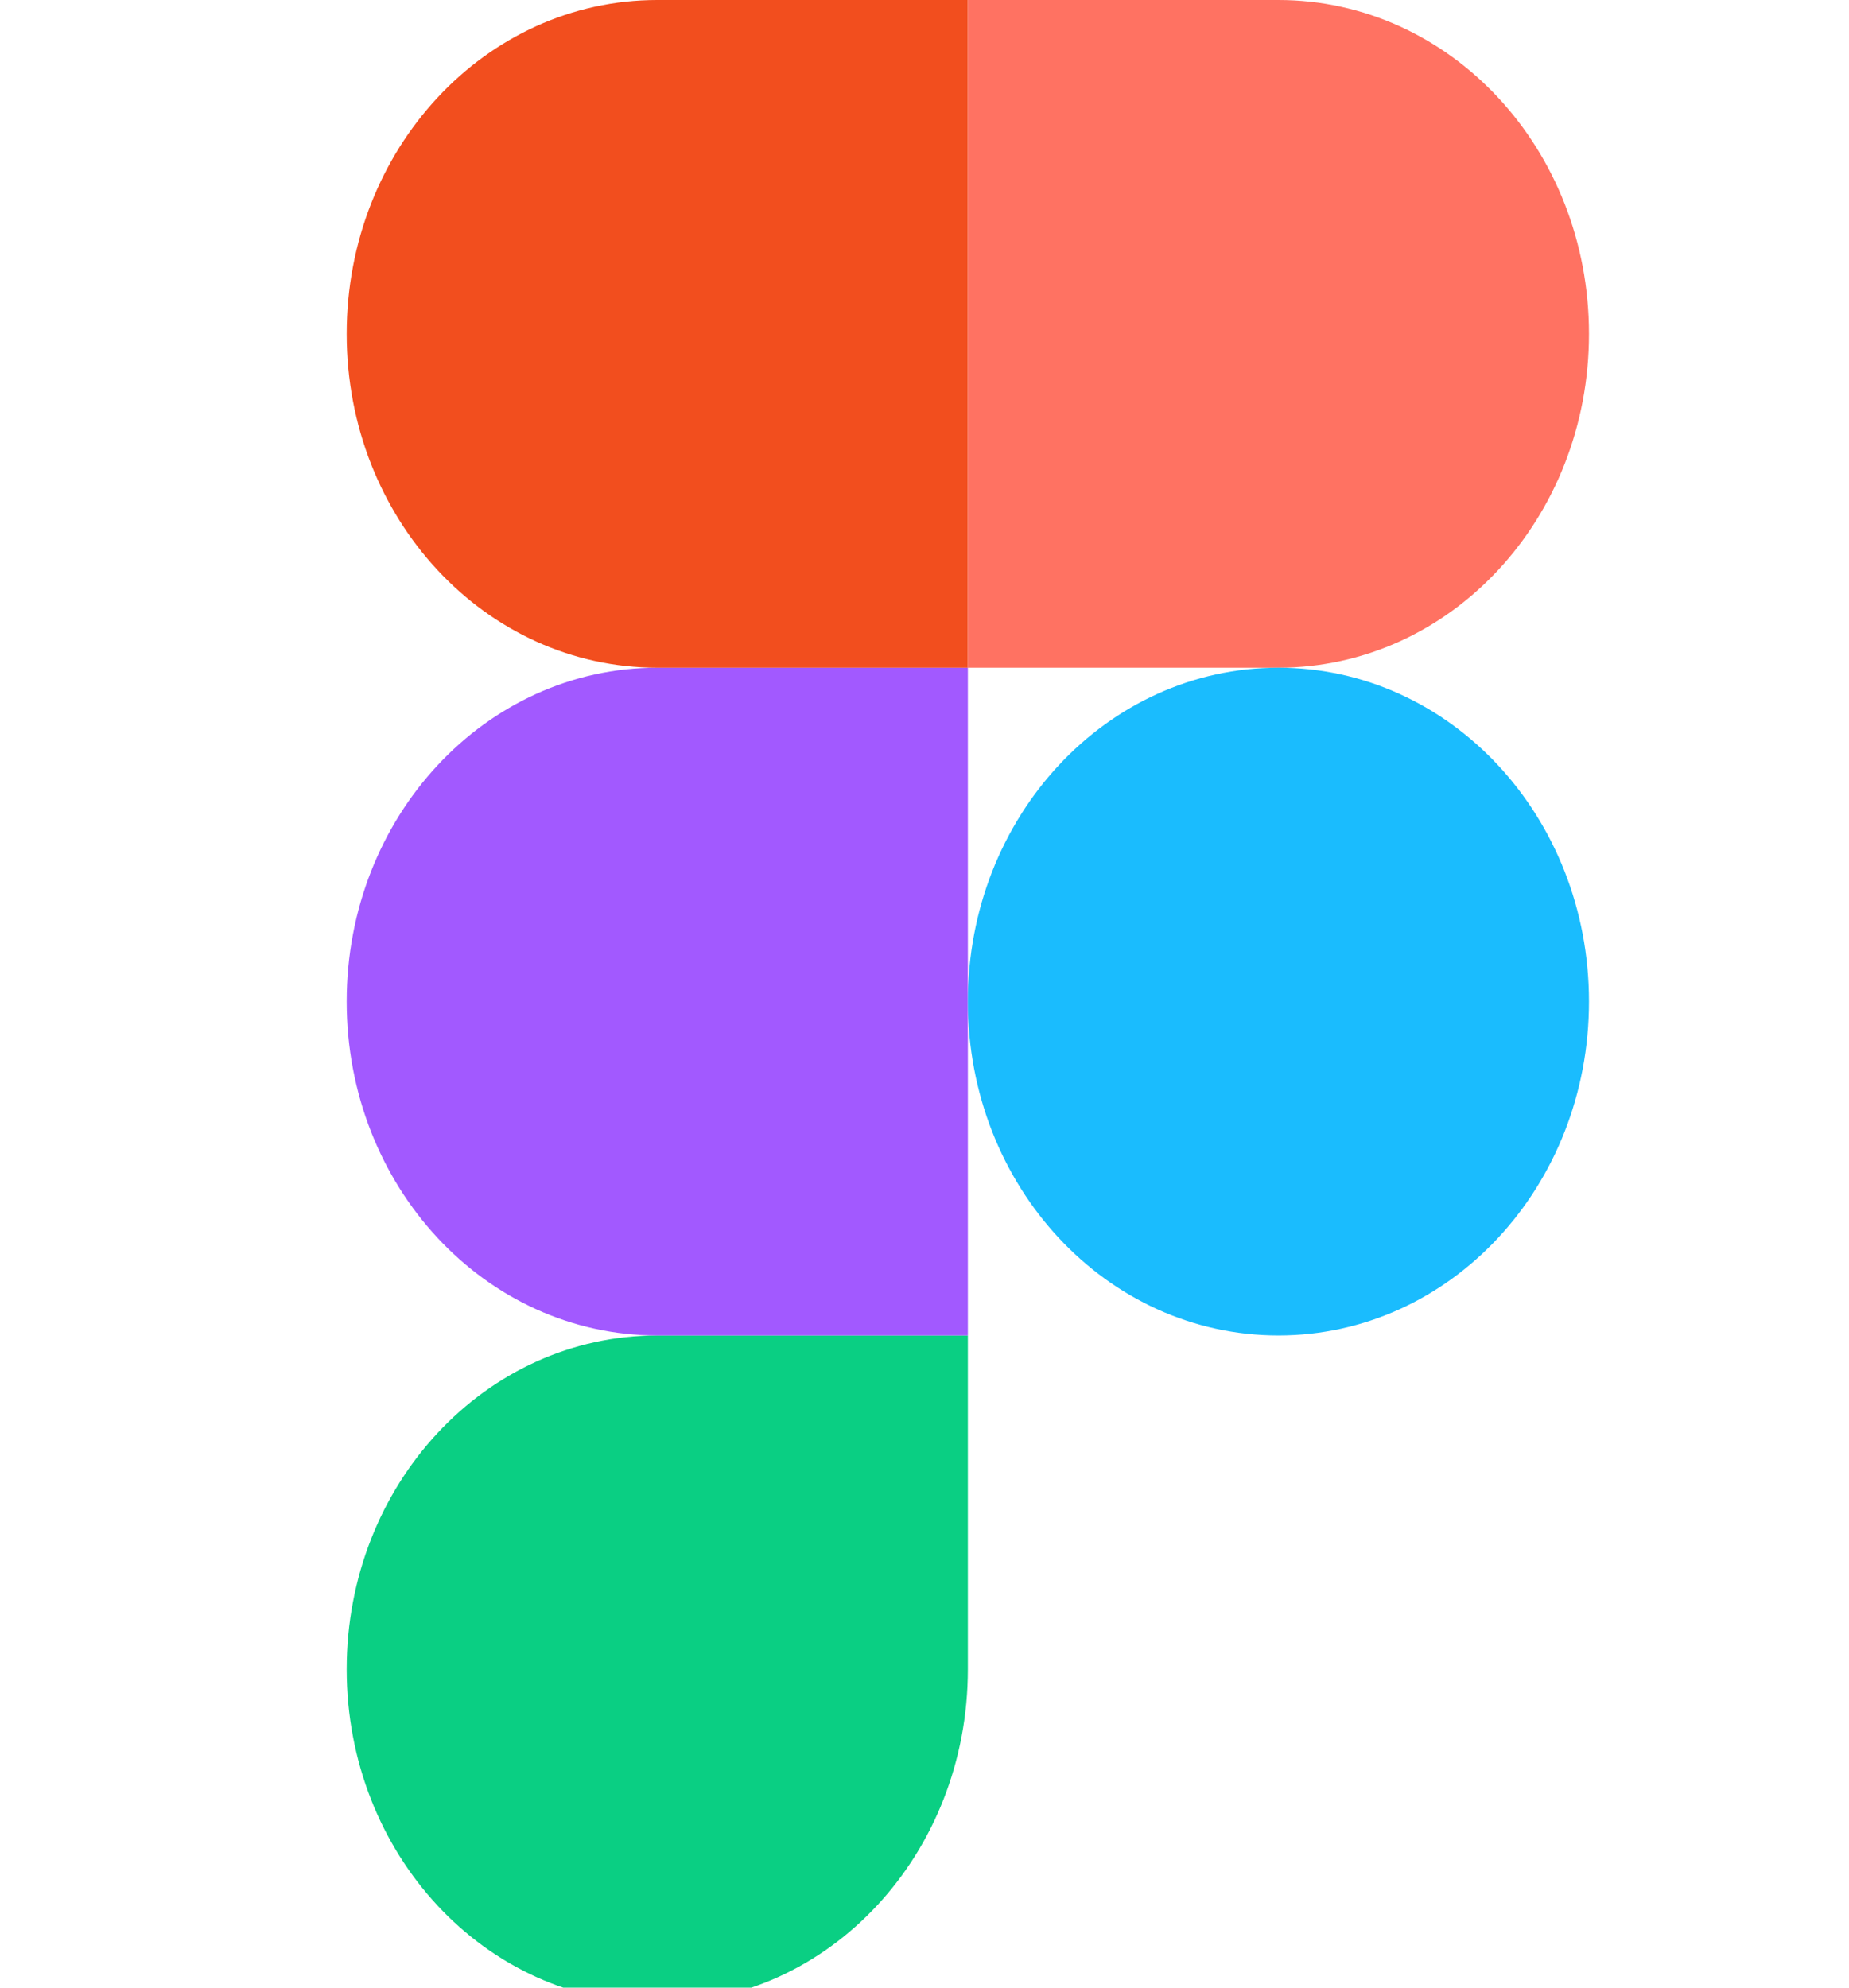 <svg width="40" height="43" viewBox="0 0 40 43" fill="none" xmlns="http://www.w3.org/2000/svg">
<g clip-path="url(#clip0_270_4)">
<path d="M14.219 43.336C17.938 43.336 20.938 40.111 20.938 36.113V28.891H14.219C10.5 28.891 7.5 32.116 7.5 36.113C7.5 40.111 10.5 43.336 14.219 43.336Z" fill="#0ACF83"/>
<path d="M7.5 21.668C7.5 17.67 10.5 14.445 14.219 14.445H20.938V28.891H14.219C10.5 28.891 7.5 25.666 7.5 21.668Z" fill="#A259FF"/>
<path d="M7.5 7.223C7.5 3.225 10.5 0 14.219 0H20.938V14.445H14.219C10.5 14.445 7.5 11.22 7.5 7.223Z" fill="#F24E1E"/>
<path d="M20.938 0H27.656C31.375 0 34.375 3.225 34.375 7.223C34.375 11.22 31.375 14.445 27.656 14.445H20.938V0Z" fill="#FF7262"/>
<path d="M34.375 21.668C34.375 25.666 31.375 28.891 27.656 28.891C23.938 28.891 20.938 25.666 20.938 21.668C20.938 17.67 23.938 14.445 27.656 14.445C31.375 14.445 34.375 17.67 34.375 21.668Z" fill="#1ABCFE"/>
</g>
<defs>
<clipPath id="clip0_270_4">
<rect width="40" height="43" fill="white"/>
</clipPath>
</defs>
</svg>
